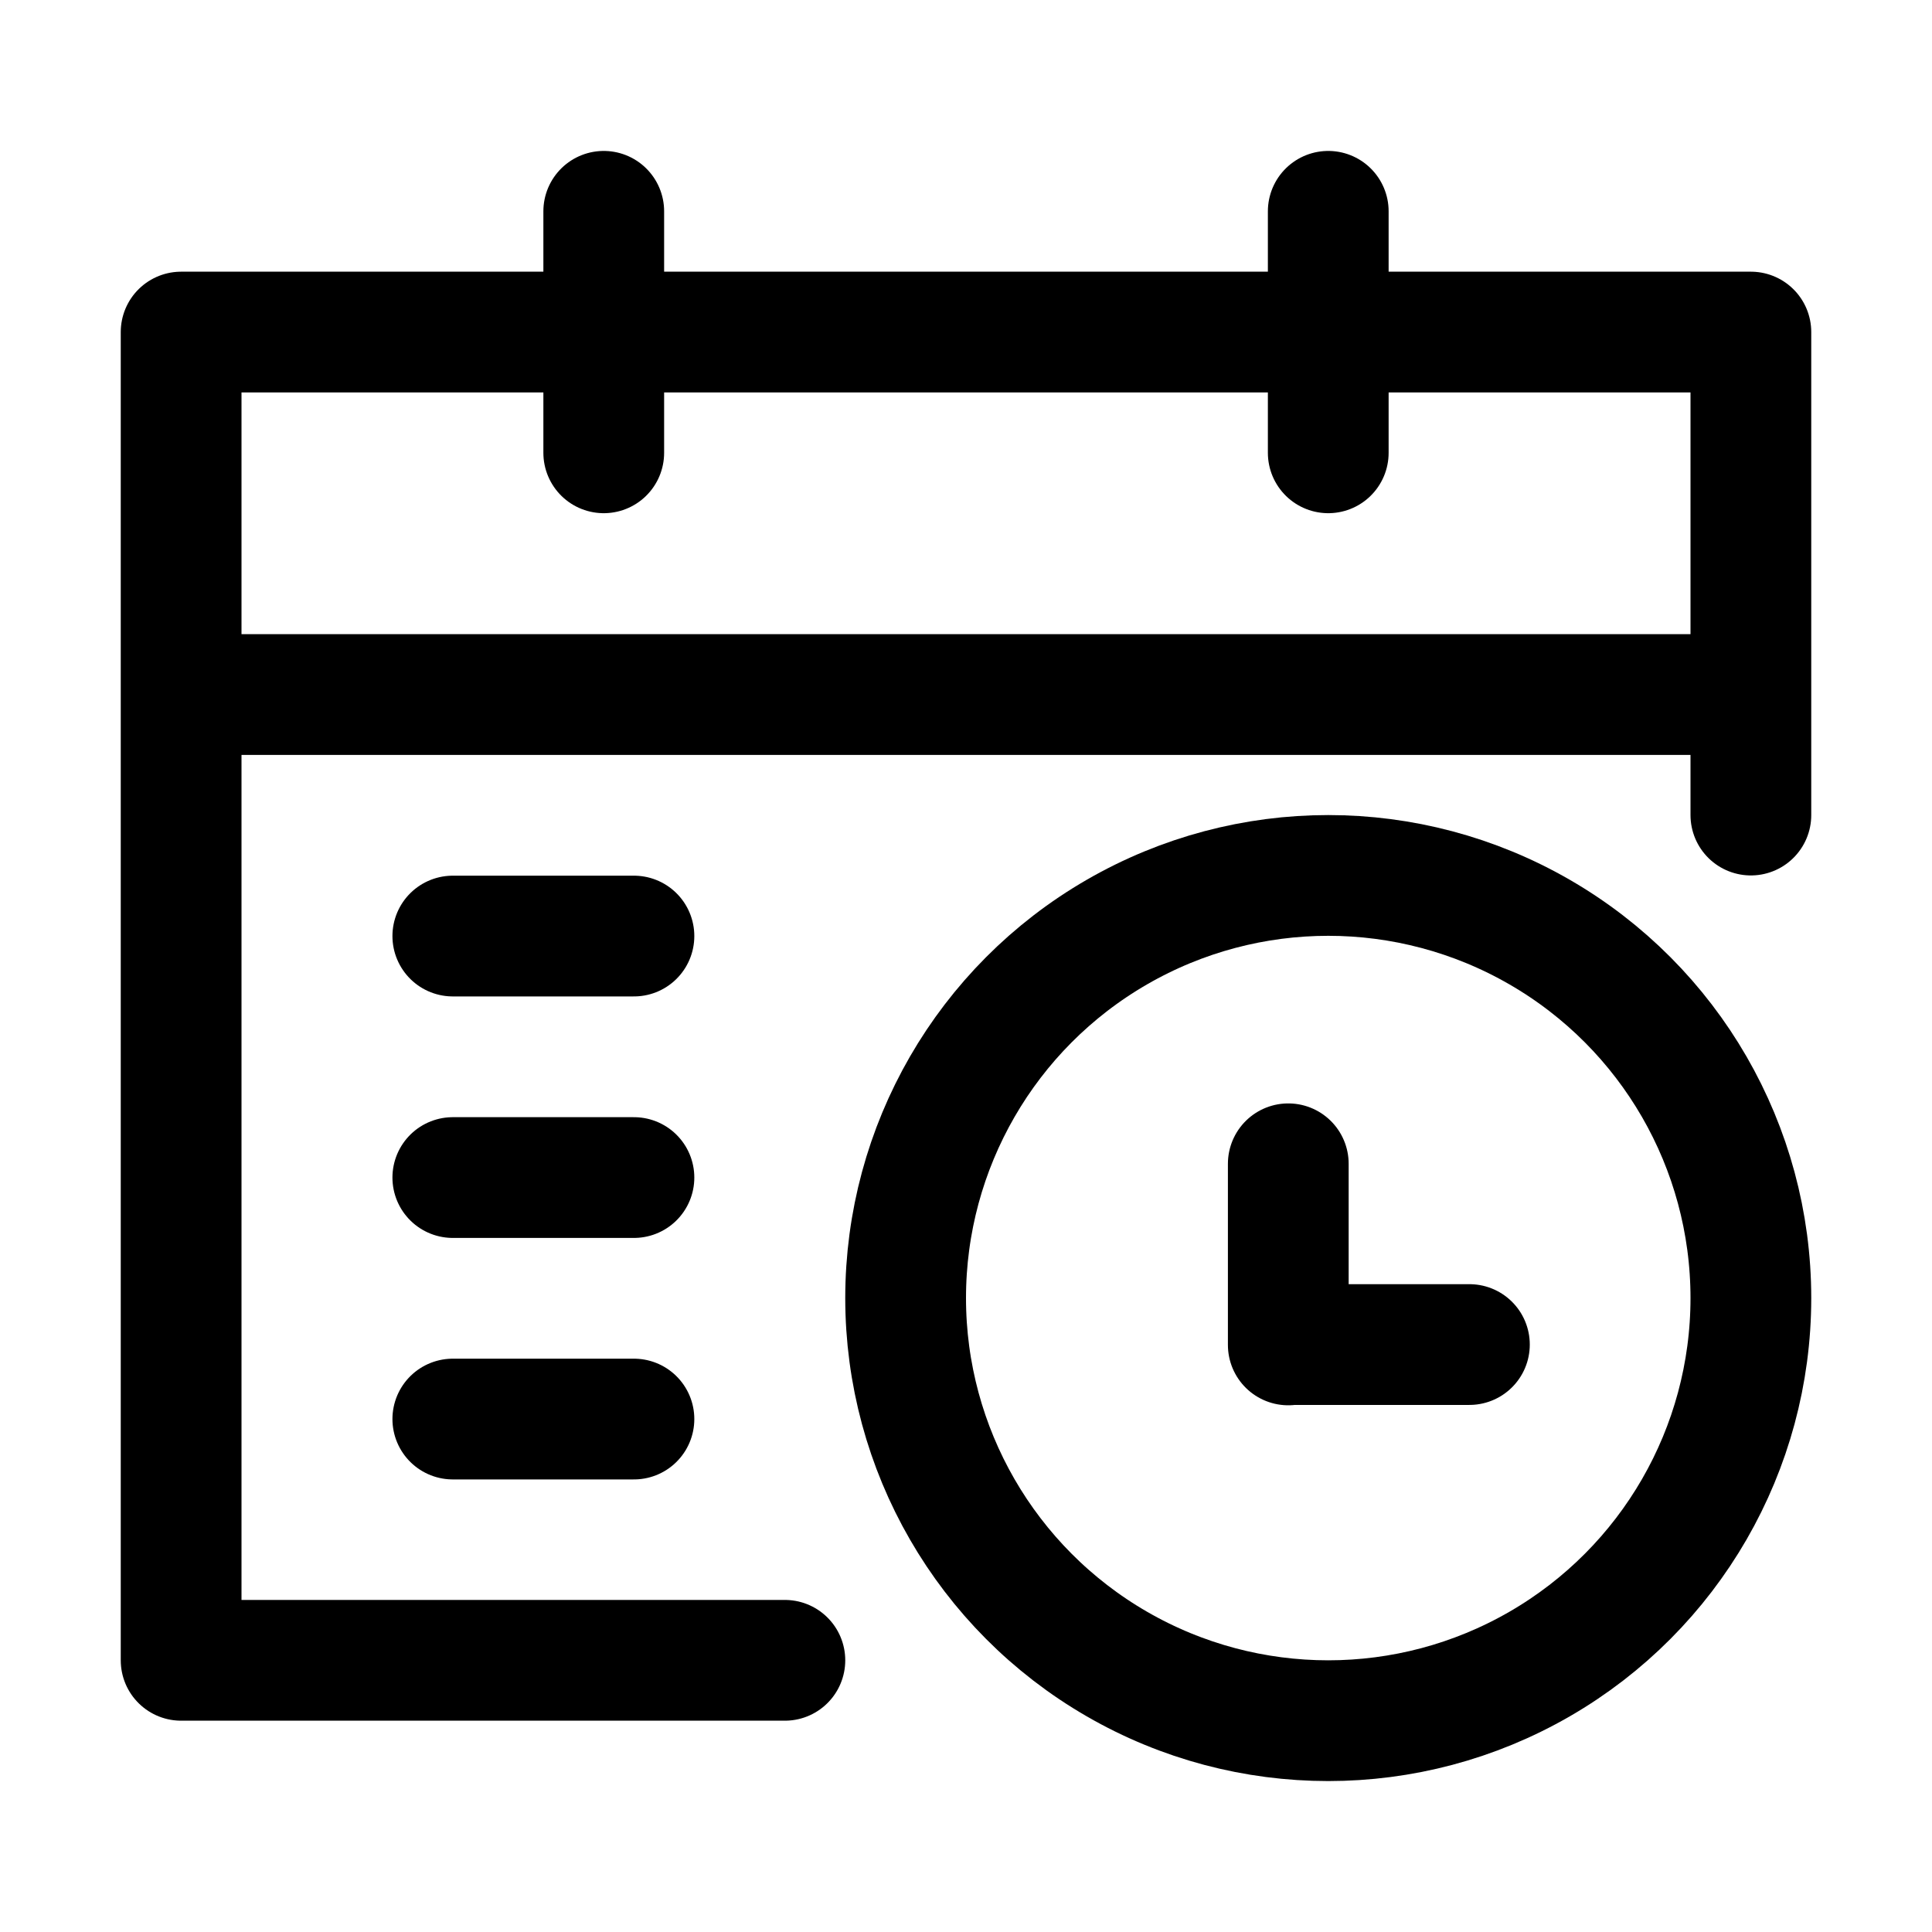 <svg width="16" height="16" xmlns="http://www.w3.org/2000/svg"><g fill="none" fill-rule="evenodd" stroke-linejoin="round" stroke="currentColor"><path stroke-linecap="round" d="M6.5 13.75h-5v-11h13v4m-9.5-5v2m6-2v2M1.5 5.752h13m-10.75 2h1.5"/><circle cx="11" cy="10.75" r="3.5"/><path stroke-linecap="round" d="M10.669 11.135h1.5m-1.5-1.497v1.5M3.75 9.752h1.5m-1.5 2h1.5"/></g></svg>
